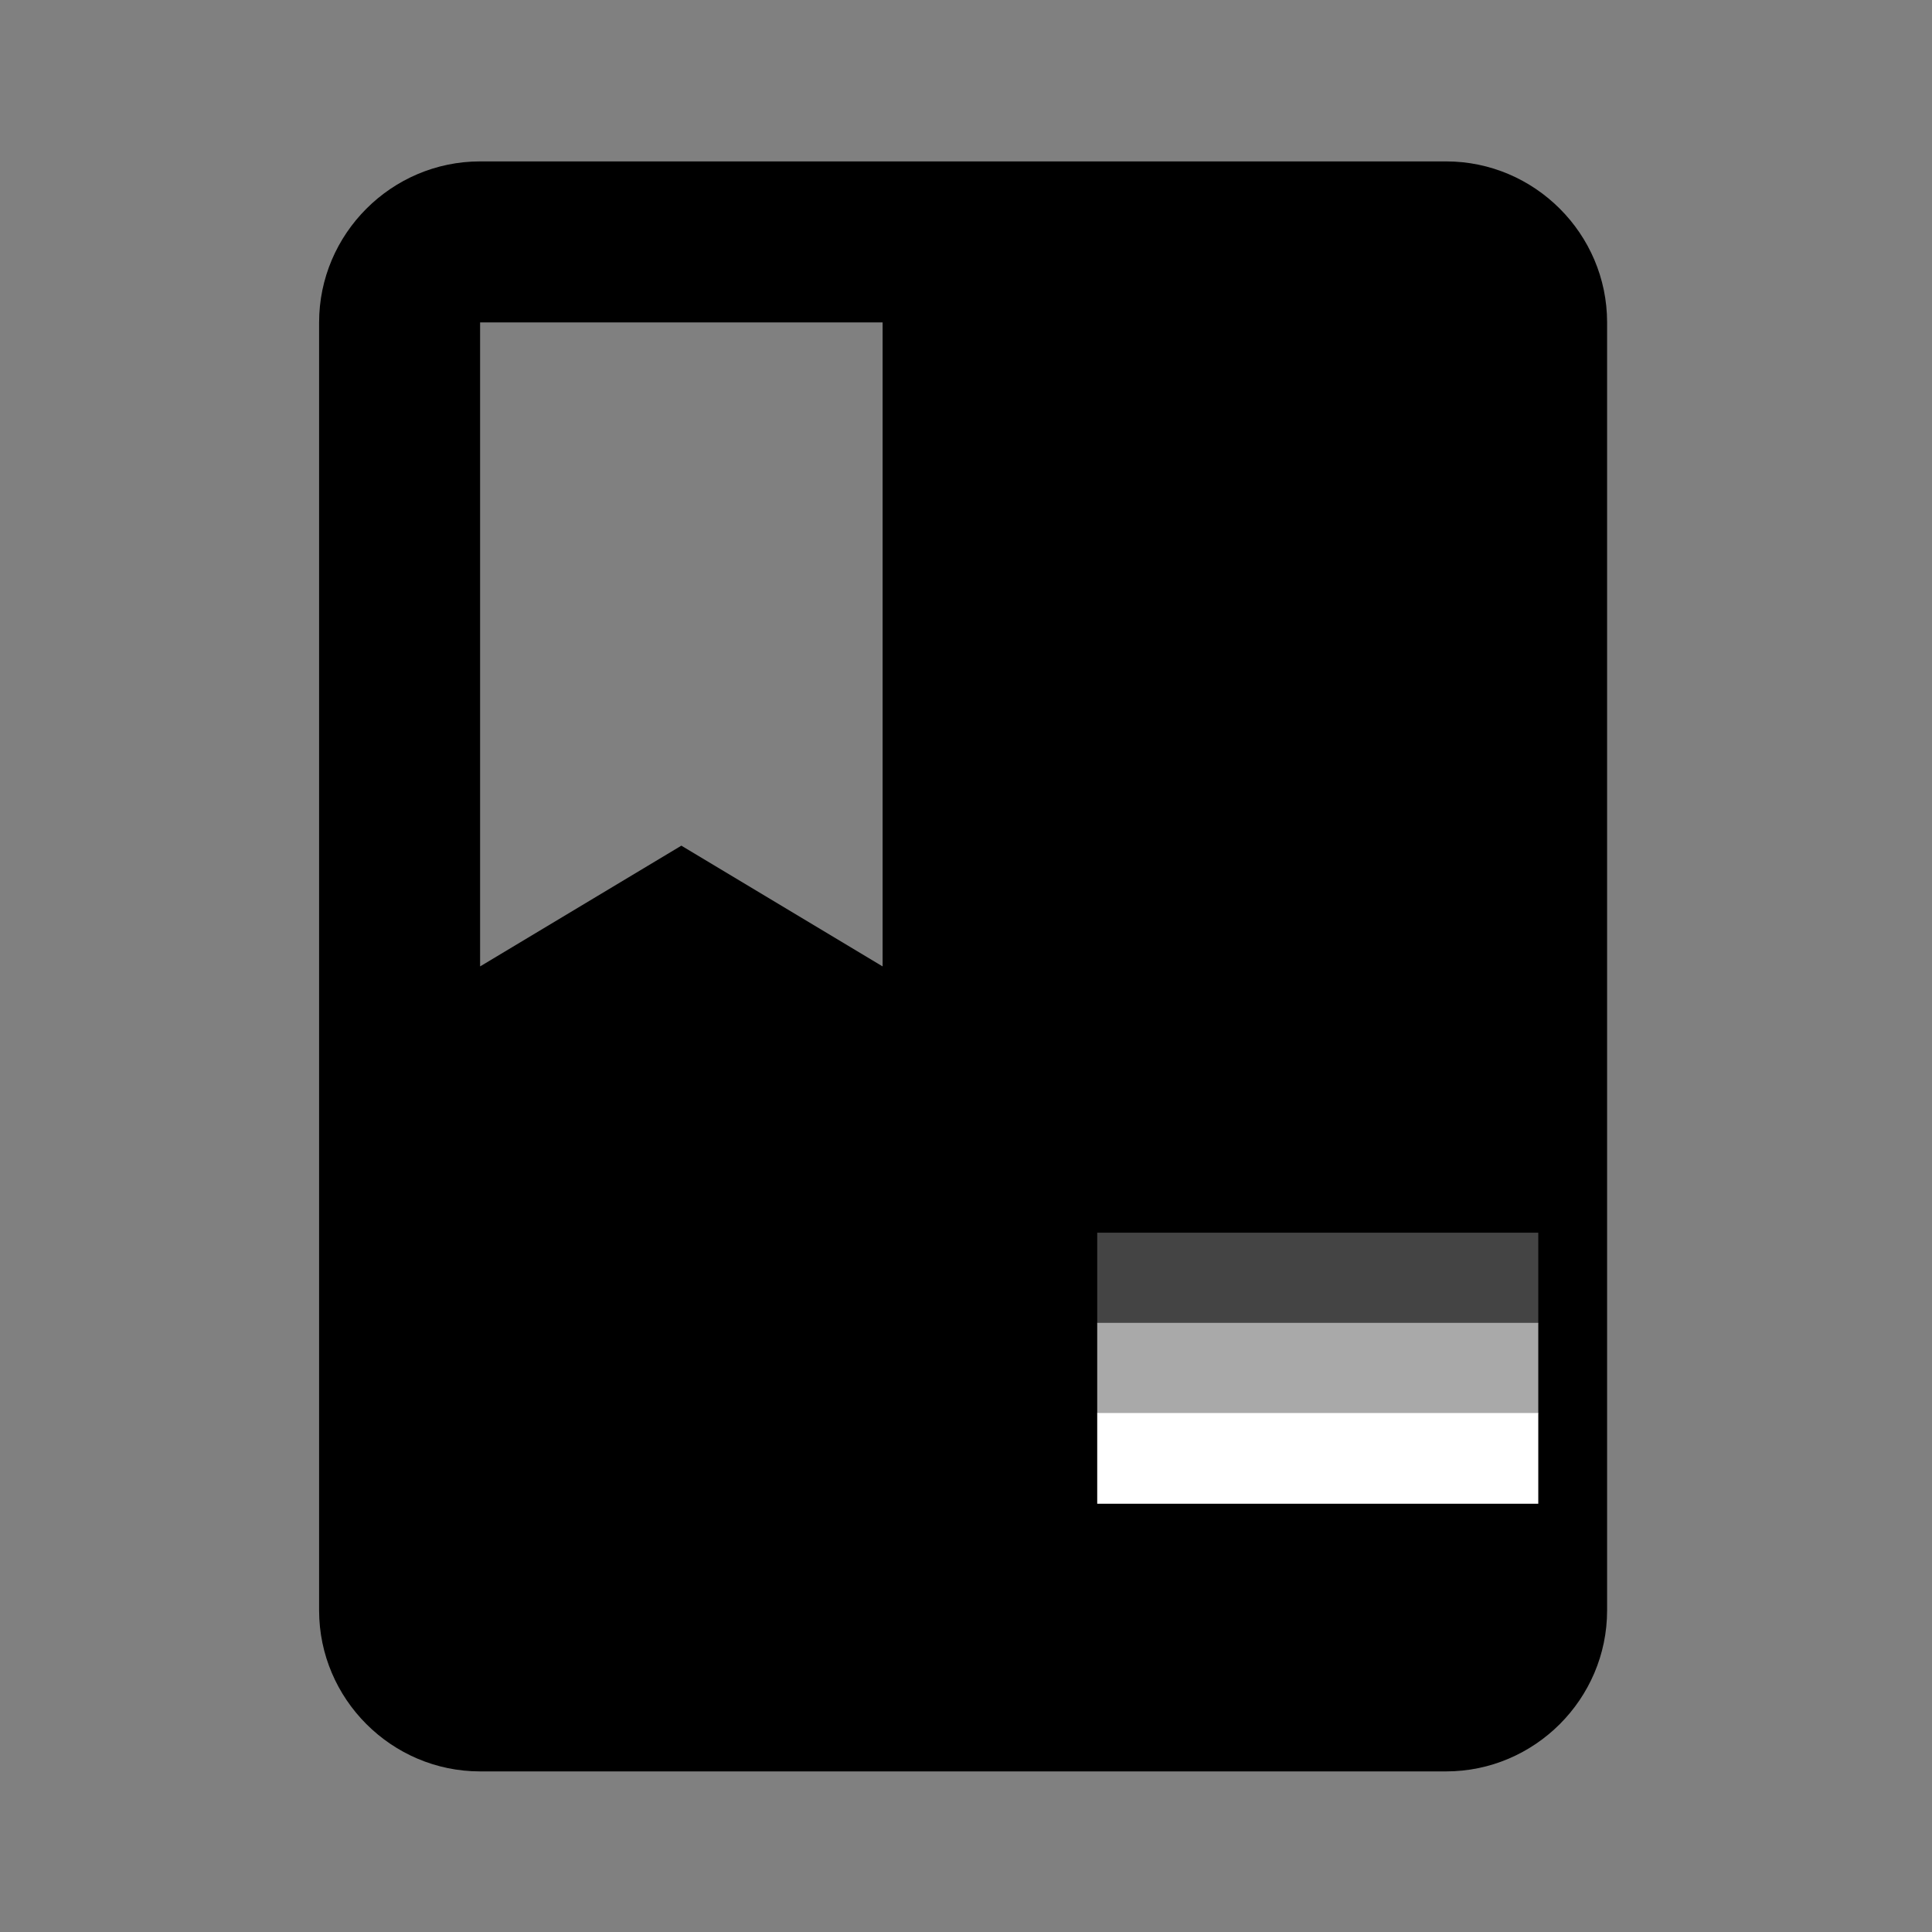 <?xml version="1.0" encoding="UTF-8" standalone="no"?>
<!-- Created with Inkscape (http://www.inkscape.org/) -->

<svg
   xmlns:dc="http://purl.org/dc/elements/1.1/"
   xmlns:cc="http://creativecommons.org/ns#"
   xmlns:rdf="http://www.w3.org/1999/02/22-rdf-syntax-ns#"
   xmlns:svg="http://www.w3.org/2000/svg"
   xmlns="http://www.w3.org/2000/svg"
   xmlns:sodipodi="http://sodipodi.sourceforge.net/DTD/sodipodi-0.dtd"
   xmlns:inkscape="http://www.inkscape.org/namespaces/inkscape"
   width="24"
   height="24"
   viewBox="0 0 24 24"
   id="svg4265"
   version="1.1"
   inkscape:version="0.91 r13725"
   sodipodi:docname="deutsch_book.svg">
  <rect x="0" y="0" width="24" height="24" fill="#808080" stroke="none"/>
  <defs
     id="defs4267" />
  <sodipodi:namedview
     id="base"
     pagecolor="#ffffff"
     bordercolor="#666666"
     borderopacity="1.0"
     inkscape:pageopacity="0.0"
     inkscape:pageshadow="2"
     inkscape:zoom="22.627417"
     inkscape:cx="15.148802"
     inkscape:cy="10.601995"
     inkscape:document-units="px"
     inkscape:current-layer="layer1"
     showgrid="false"
     units="px"
     showguides="true"
     inkscape:guide-bbox="true"
     inkscape:window-width="1920"
     inkscape:window-height="1017"
     inkscape:window-x="-8"
     inkscape:window-y="32"
     inkscape:window-maximized="1">
    <sodipodi:guide
       position="4.041,20.329"
       orientation="1,0"
       id="guide5361" />
    <sodipodi:guide
       position="20.014,16.699"
       orientation="1,0"
       id="guide5363" />
  </sodipodi:namedview>
  <g
     inkscape:label="Ebene 1"
     inkscape:groupmode="layer"
     id="layer1"
     transform="translate(0,-1028.362)">
    <g
       style="fill:#000000"
       id="g5377"
       transform="translate(-0.036,1028.367)">
      <path
         id="path5367"
         d="M 0,0 24,0 24,24 0,24 Z"
         inkscape:connector-curvature="0"
         style="fill:none" />
      <path
         id="path5369"
         d="M 18,2 6,2 C 4.9,2 4,2.9 4,4 l 0,16 c 0,1.1 0.9,2 2,2 l 12,0 c 1.1,0 2,-0.9 2,-2 L 20,4 C 20,2.9 19.1,2 18,2 Z M 6,4 11,4 11,12 8.5,10.5 6,12 6,4 Z"
         inkscape:connector-curvature="0" />
    </g>
    <rect
       style="fill:#444444;fill-opacity:1;fill-rule:nonzero;stroke:none;stroke-width:1;stroke-linecap:square;stroke-linejoin:round;stroke-miterlimit:4;stroke-dasharray:none;stroke-opacity:1"
       id="rect5381"
       width="5.479"
       height="1.127"
       x="13.63"
       y="1043.675" />
    <rect
       style="fill:#a9a9a9;fill-opacity:1;fill-rule:nonzero;stroke:none;stroke-width:1;stroke-linecap:square;stroke-linejoin:round;stroke-miterlimit:4;stroke-dasharray:none;stroke-opacity:1"
       id="rect5381-8"
       width="5.479"
       height="1.127"
       x="13.63"
       y="1044.795" />
    <rect
       style="fill:#ffffff;fill-opacity:1;fill-rule:nonzero;stroke:none;stroke-width:1;stroke-linecap:square;stroke-linejoin:round;stroke-miterlimit:4;stroke-dasharray:none;stroke-opacity:1"
       id="rect5381-3"
       width="5.479"
       height="1.127"
       x="13.63"
       y="1045.915" />
  </g>
</svg>
